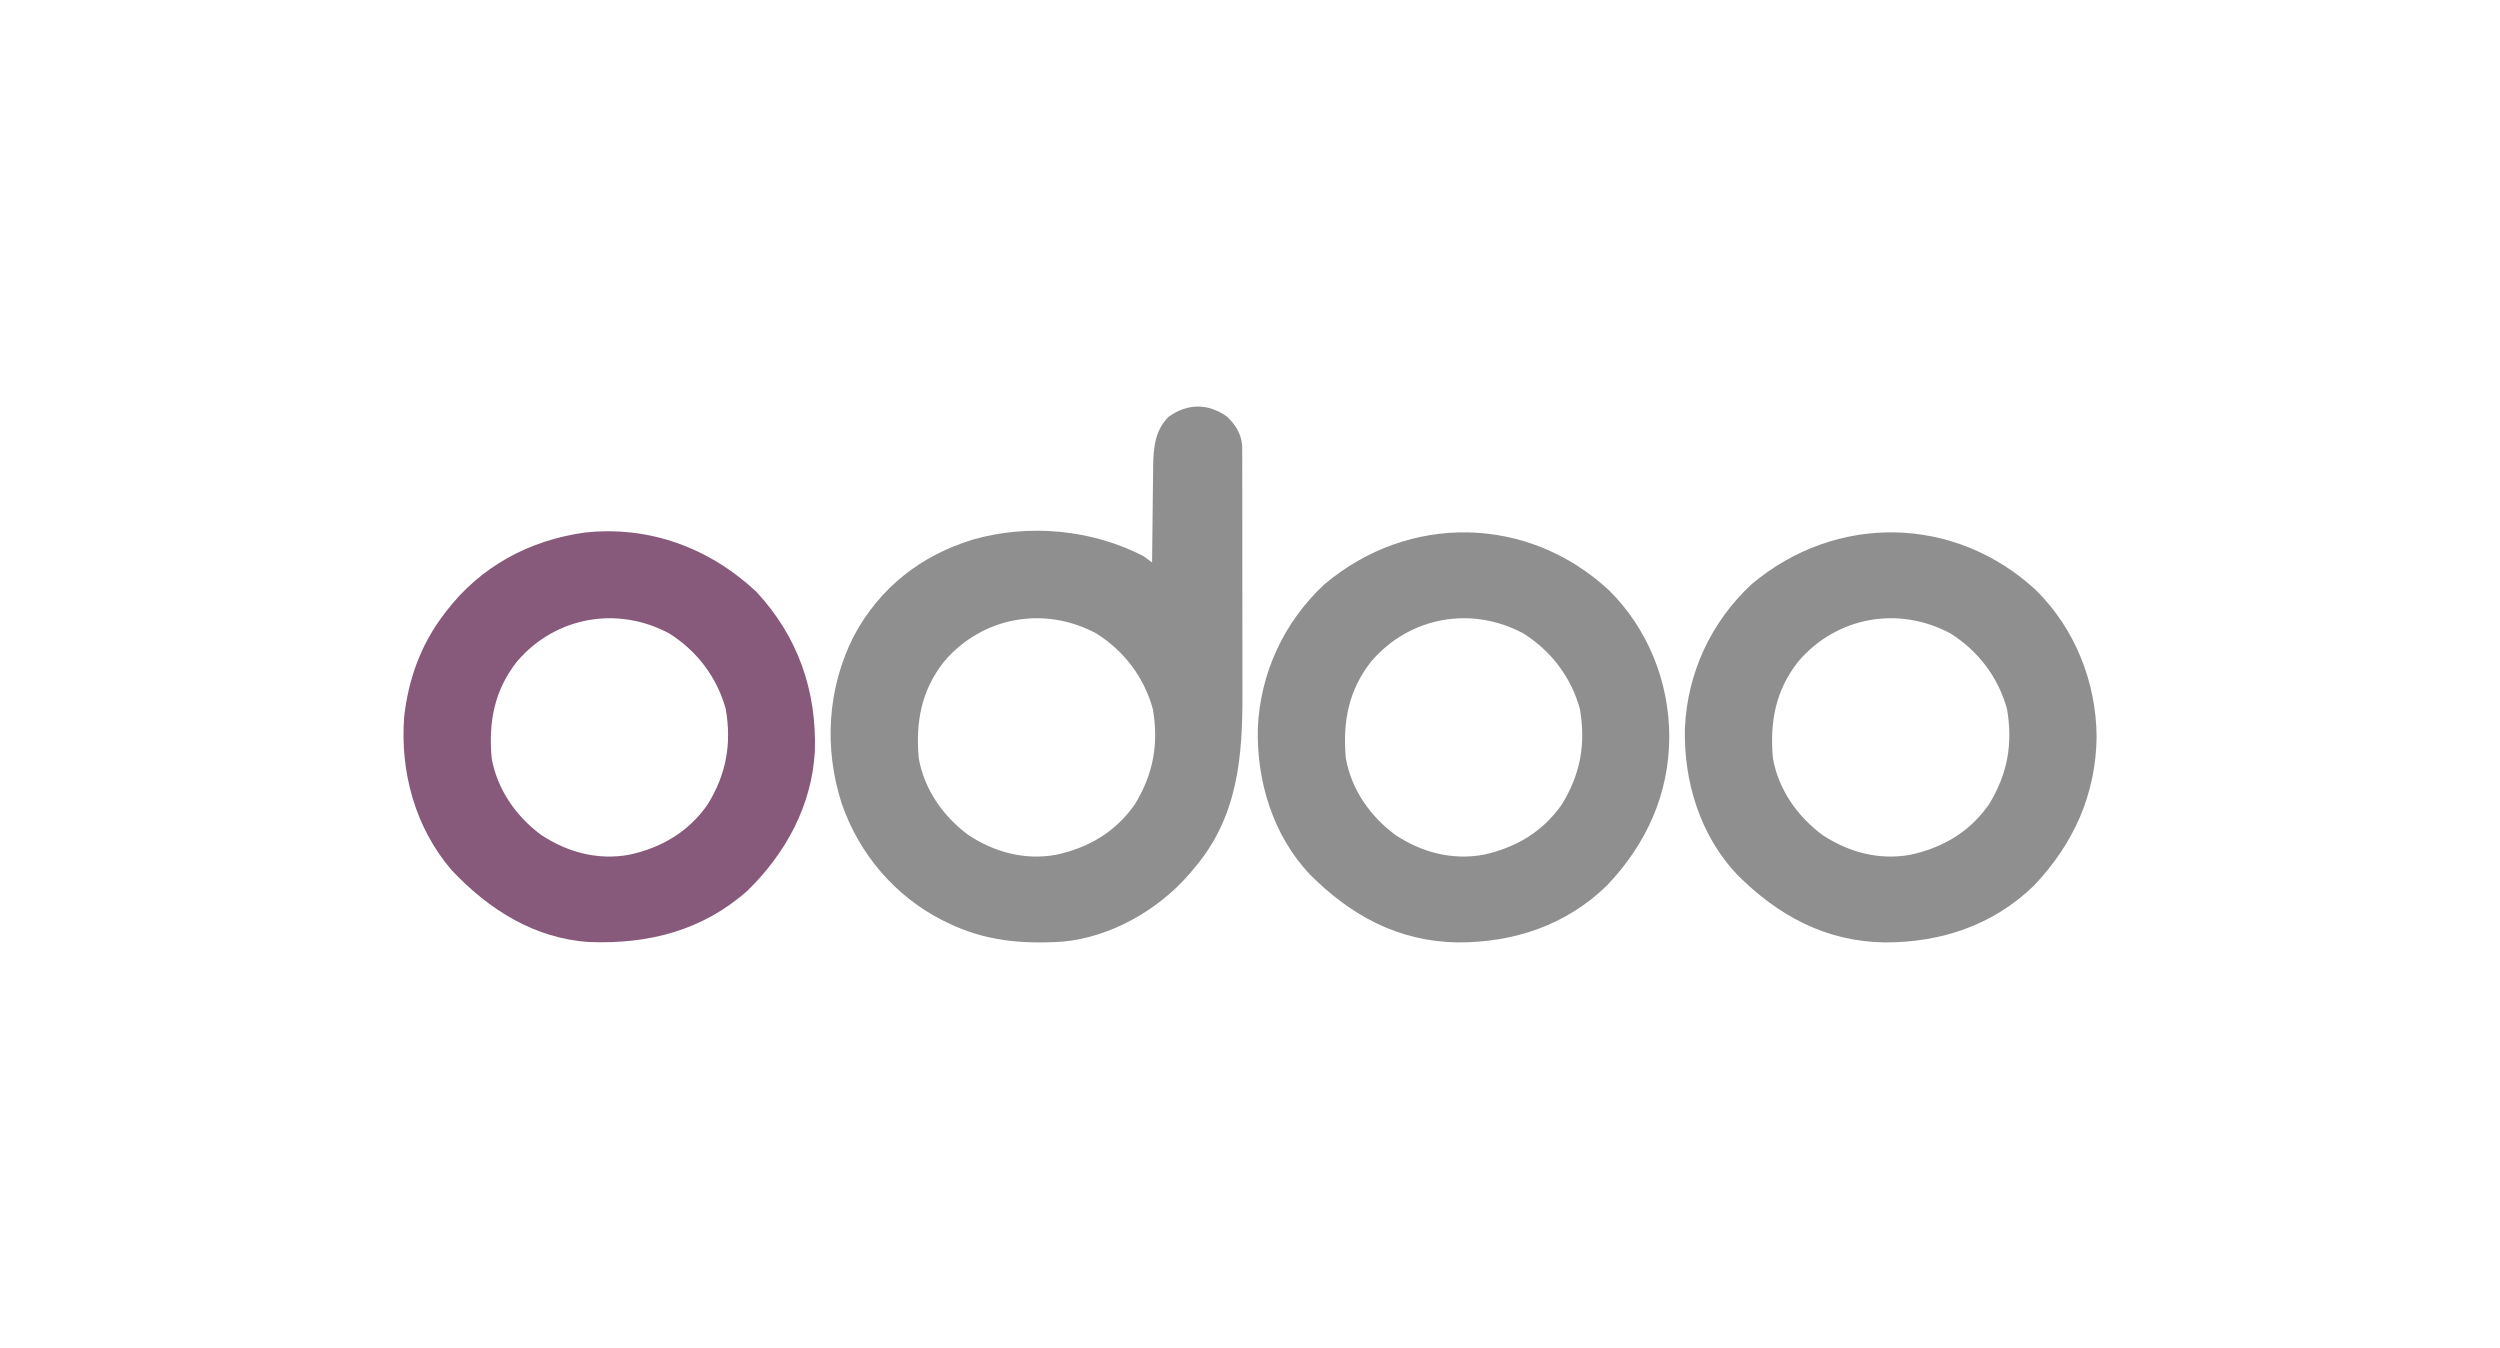 <?xml version="1.0" encoding="UTF-8"?>
<svg version="1.1" xmlns="http://www.w3.org/2000/svg" width="1200" height="647">
<path d="M0 0 C4.132 3.99 6.751 8.142 7.254 13.926 C7.257 15.013 7.259 16.1 7.261 17.219 C7.268 18.472 7.275 19.725 7.282 21.016 C7.28 22.397 7.277 23.778 7.275 25.159 C7.279 26.62 7.284 28.081 7.29 29.542 C7.304 33.507 7.304 37.473 7.302 41.438 C7.301 44.76 7.305 48.081 7.31 51.403 C7.321 59.255 7.322 67.106 7.316 74.958 C7.31 83.02 7.322 91.081 7.343 99.143 C7.361 106.089 7.367 113.034 7.364 119.98 C7.362 124.117 7.364 128.254 7.378 132.391 C7.475 163.469 5.218 192.283 -16 217 C-16.69 217.822 -17.379 218.645 -18.09 219.492 C-33.099 236.849 -55.873 249.868 -79 252 C-98.398 253.245 -116.384 251.631 -134 243 C-134.897 242.571 -135.794 242.141 -136.719 241.699 C-159.491 230.084 -176.733 209.757 -184.999 185.626 C-193.58 159.012 -191.87 130.266 -179.148 105.277 C-166.761 82.066 -146.915 66.576 -122 59 C-95.004 51.291 -64.895 54.135 -40 67 C-38.653 67.981 -37.316 68.978 -36 70 C-35.994 69.318 -35.988 68.637 -35.982 67.935 C-35.918 60.812 -35.834 53.691 -35.738 46.569 C-35.703 43.914 -35.676 41.26 -35.654 38.605 C-35.62 34.779 -35.568 30.954 -35.512 27.129 C-35.505 25.95 -35.499 24.772 -35.492 23.558 C-35.338 14.842 -34.551 6.369 -28 0 C-18.807 -6.472 -9.108 -6.481 0 0 Z M-135.748 117.418 C-146.78 131.355 -149.561 146.59 -148 164 C-145.292 178.994 -136.349 191.794 -124.188 200.812 C-111.527 209.135 -97.123 212.977 -82.133 210.312 C-66.61 206.968 -53.663 199.45 -44.375 186.23 C-35.384 171.646 -32.732 157.104 -35.652 140.23 C-39.952 124.969 -49.354 112.537 -62.75 104.062 C-87.645 90.699 -117.337 95.973 -135.748 117.418 Z " fill="#8F8F8F" transform="translate(589,200)"/>
<path d="M0 0 C18.638 18.5 28.711 43.906 28.964 70.015 C28.695 97.771 17.939 121.618 -1.099 141.64 C-20.708 160.74 -45.82 169.019 -72.774 168.943 C-101.253 168.486 -123.909 156.08 -143.653 136.335 C-161.413 117.47 -169.252 91.683 -168.657 66.19 C-167.537 39.646 -156.097 15.081 -136.653 -2.985 C-96.152 -37.14 -38.91 -36.192 0 0 Z M-114.159 33.996 C-125.191 47.932 -127.973 63.167 -126.411 80.577 C-123.703 95.572 -114.761 108.371 -102.599 117.39 C-89.938 125.712 -75.534 129.555 -60.544 126.89 C-45.022 123.545 -32.074 116.027 -22.786 102.808 C-13.795 88.223 -11.143 73.682 -14.063 56.808 C-18.363 41.546 -27.765 29.114 -41.161 20.64 C-66.056 7.277 -95.748 12.551 -114.159 33.996 Z " fill="#8F8F8F" transform="translate(977.411,283.423)"/>
<path d="M0 0 C19.983 21.475 29.082 47.555 28.132 76.627 C26.688 102.612 14.18 125.607 -4.246 143.555 C-25.812 162.704 -51.698 169.212 -79.946 168.191 C-106.479 166.532 -128.461 152.561 -146.25 133.625 C-163.752 113.248 -170.998 86.458 -169 60 C-166.952 42.034 -161.015 25.421 -150 11 C-149.603 10.475 -149.207 9.949 -148.798 9.408 C-132.404 -12.029 -108.955 -24.683 -82.32 -28.371 C-51.465 -31.758 -22.544 -21.064 0 0 Z M-114.748 33.418 C-125.78 47.355 -128.561 62.59 -127 80 C-124.292 94.994 -115.349 107.794 -103.188 116.812 C-90.527 125.135 -76.123 128.977 -61.133 126.312 C-45.61 122.968 -32.663 115.45 -23.375 102.23 C-14.384 87.646 -11.732 73.104 -14.652 56.23 C-18.952 40.969 -28.354 28.537 -41.75 20.062 C-66.645 6.699 -96.337 11.973 -114.748 33.418 Z " fill="#87597A" transform="translate(363,284)"/>
<path d="M0 0 C18.659 18.573 28.744 43.809 28.843 70.023 C28.803 97.773 17.918 121.653 -1.094 141.648 C-20.704 160.749 -45.815 169.027 -72.77 168.952 C-101.249 168.495 -123.904 156.088 -143.649 136.344 C-161.409 117.478 -169.247 91.692 -168.653 66.199 C-167.533 39.655 -156.092 15.09 -136.649 -2.977 C-96.15 -37.129 -38.913 -36.183 0 0 Z M-114.155 34.004 C-125.187 47.941 -127.968 63.176 -126.407 80.586 C-123.699 95.58 -114.756 108.379 -102.594 117.398 C-89.934 125.721 -75.53 129.563 -60.54 126.898 C-45.017 123.554 -32.07 116.036 -22.782 102.816 C-13.791 88.232 -11.139 73.69 -14.059 56.816 C-18.359 41.555 -27.76 29.123 -41.157 20.648 C-66.052 7.285 -95.744 12.559 -114.155 34.004 Z " fill="#8F8F8F" transform="translate(772.407,283.414)"/>
</svg>
